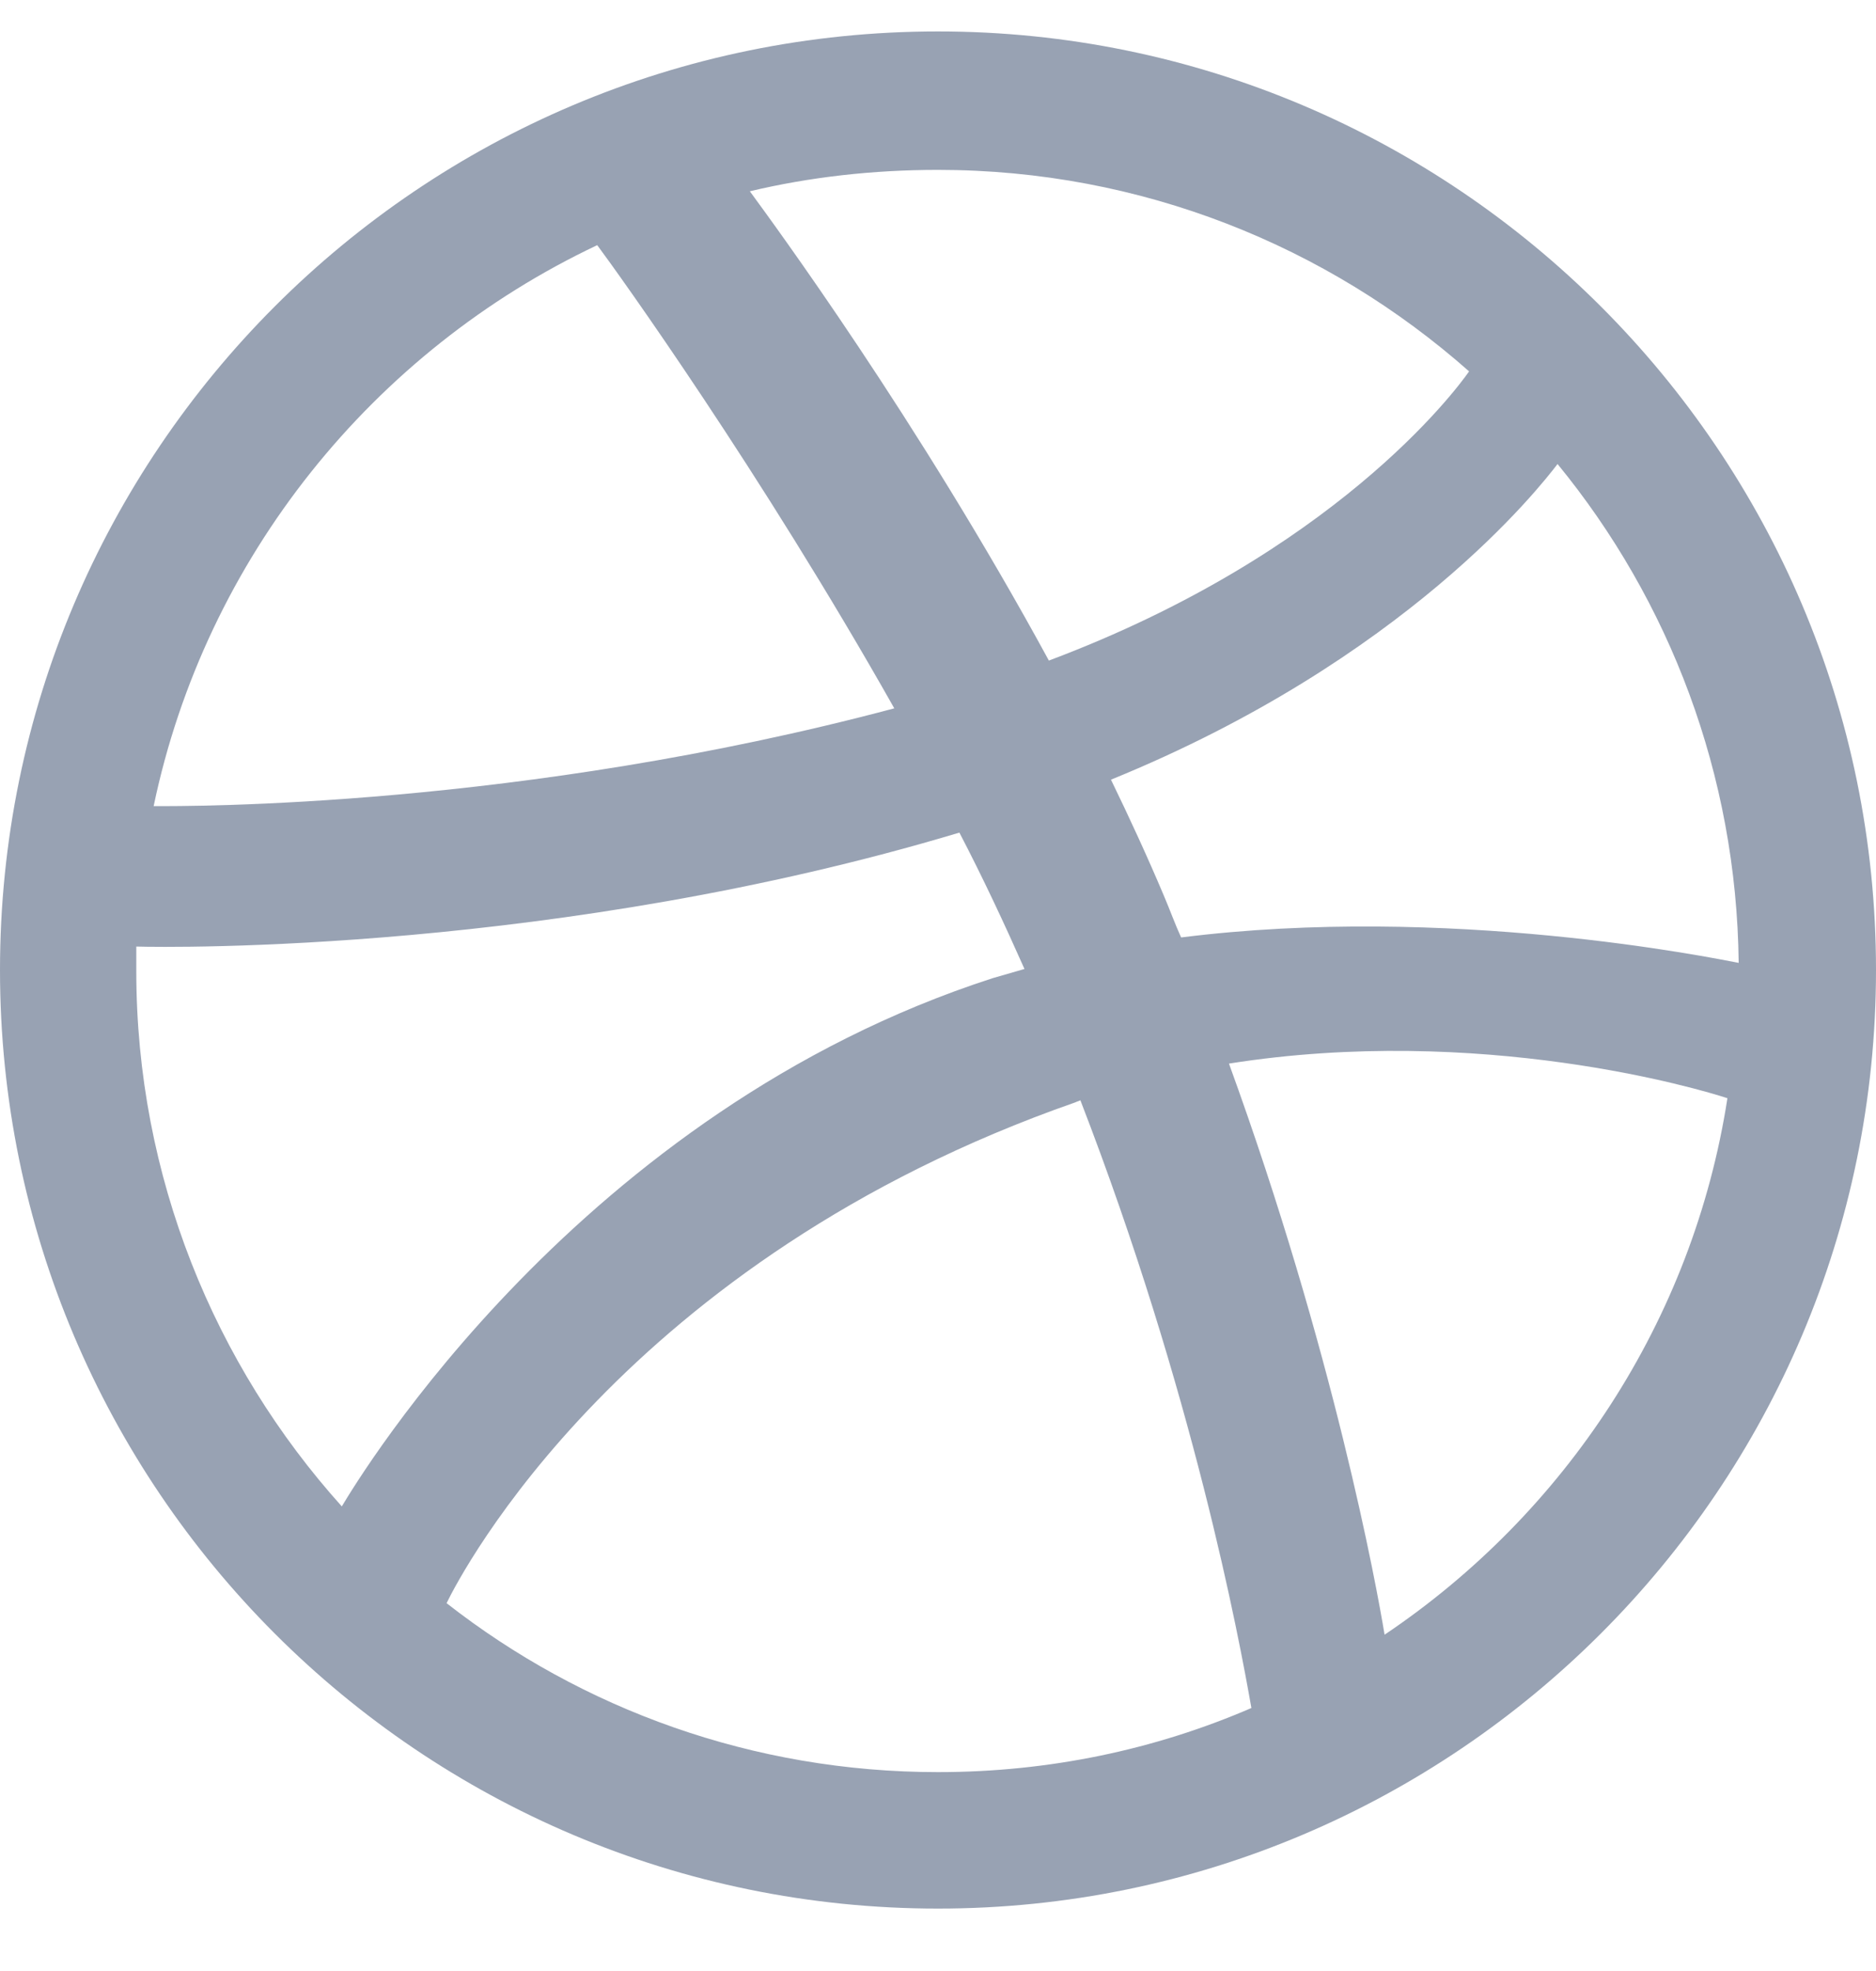 <svg width="20" height="21" viewBox="0 0 20 21" fill="none" xmlns="http://www.w3.org/2000/svg">
<g id="Social icon">
<path id="Vector" fill-rule="evenodd" clip-rule="evenodd" d="M10 0.335C4.479 0.335 0 4.814 0 10.335C0 15.855 4.479 20.335 10 20.335C15.51 20.335 20 15.855 20 10.335C20 4.814 15.51 0.335 10 0.335ZM16.605 4.944C17.798 6.398 18.514 8.252 18.536 10.259C18.254 10.205 15.434 9.63 12.592 9.988C12.527 9.847 12.473 9.695 12.408 9.543C12.234 9.131 12.039 8.708 11.844 8.307C14.989 7.027 16.421 5.183 16.605 4.944ZM10 1.81C12.169 1.81 14.154 2.623 15.662 3.957C15.51 4.174 14.219 5.899 11.182 7.038C9.783 4.467 8.232 2.363 7.994 2.038C8.633 1.886 9.306 1.81 10 1.81ZM6.367 2.612C6.594 2.916 8.113 5.031 9.534 7.547C5.542 8.61 2.017 8.589 1.638 8.589C2.191 5.942 3.98 3.74 6.367 2.612ZM1.453 10.346C1.453 10.259 1.453 10.172 1.453 10.085C1.822 10.096 5.965 10.15 10.228 8.871C10.477 9.348 10.705 9.836 10.922 10.324C10.813 10.356 10.694 10.389 10.586 10.421C6.182 11.842 3.839 15.725 3.644 16.05C2.288 14.543 1.453 12.537 1.453 10.346ZM10 18.881C8.026 18.881 6.204 18.209 4.761 17.081C4.913 16.766 6.649 13.426 11.464 11.745C11.486 11.734 11.497 11.734 11.518 11.723C12.722 14.836 13.21 17.45 13.341 18.198C12.31 18.643 11.182 18.881 10 18.881ZM14.761 17.417C14.675 16.896 14.219 14.402 13.102 11.332C15.781 10.909 18.124 11.604 18.416 11.701C18.048 14.077 16.681 16.127 14.761 17.417Z" fill="#98A2B3"/>
</g>
</svg>
